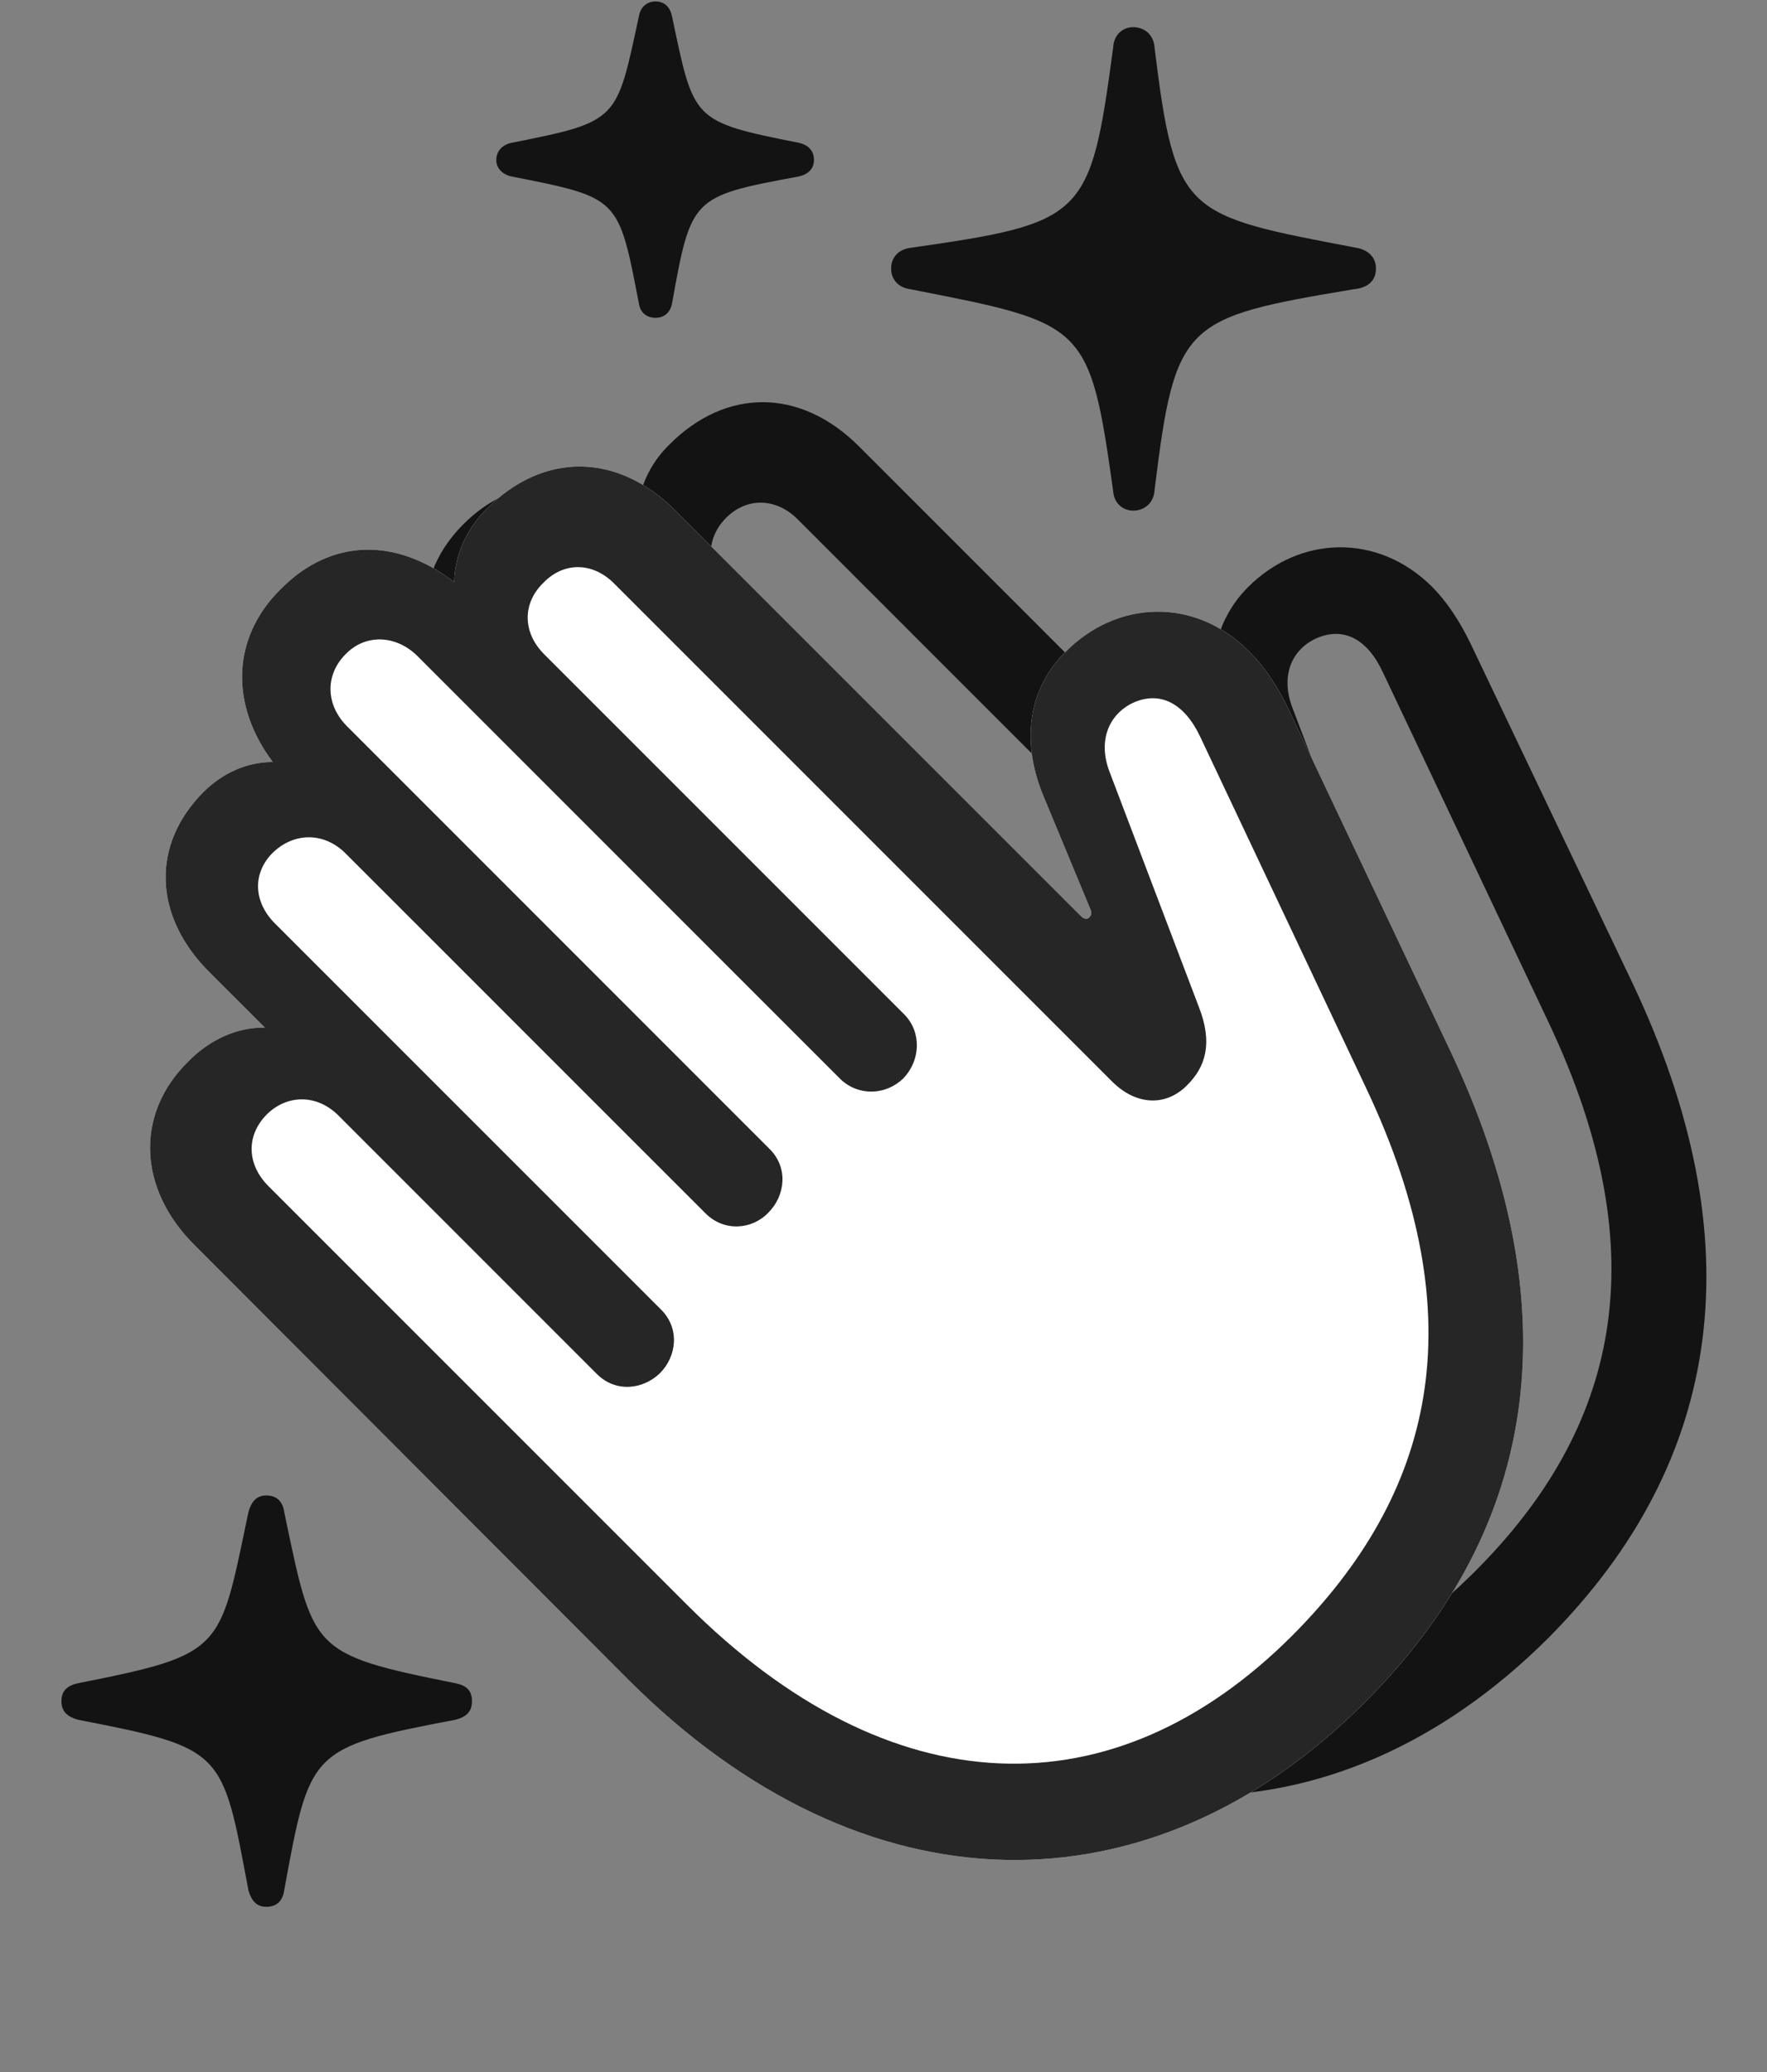 <svg width="29" height="34" viewBox="0 0 29 34" fill="none" xmlns="http://www.w3.org/2000/svg">
<rect x="0" y="0" width="29" height="34" fill="#808080" stroke="none"/>
<g clip-path="url(#clip0_2124_46056)">
<path d="M18.598 8.379C18.785 8.379 18.938 8.25 18.949 8.039C19.289 5.285 19.418 5.215 22.219 4.746C22.453 4.723 22.582 4.606 22.582 4.406C22.582 4.219 22.453 4.102 22.266 4.067C19.441 3.528 19.289 3.539 18.949 0.785C18.938 0.574 18.785 0.446 18.598 0.446C18.422 0.446 18.281 0.574 18.27 0.774C17.895 3.574 17.812 3.656 14.941 4.067C14.754 4.09 14.625 4.219 14.625 4.406C14.625 4.594 14.754 4.723 14.941 4.746C17.812 5.309 17.883 5.297 18.27 8.063C18.281 8.25 18.422 8.379 18.598 8.379ZM10.758 5.215C10.887 5.215 10.992 5.145 11.027 4.992C11.344 3.235 11.344 3.223 13.113 2.895C13.266 2.86 13.359 2.766 13.359 2.625C13.359 2.473 13.266 2.379 13.113 2.344C11.344 1.992 11.391 1.981 11.027 0.258C10.992 0.106 10.898 0.024 10.758 0.024C10.617 0.024 10.512 0.117 10.488 0.258C10.113 1.981 10.172 1.992 8.391 2.344C8.238 2.379 8.145 2.485 8.145 2.625C8.145 2.754 8.238 2.86 8.391 2.895C10.172 3.246 10.148 3.235 10.488 4.992C10.512 5.133 10.617 5.215 10.758 5.215ZM4.371 31.289C4.547 31.289 4.641 31.184 4.664 31.02C5.086 28.723 5.074 28.676 7.477 28.219C7.652 28.172 7.746 28.09 7.746 27.914C7.746 27.738 7.652 27.657 7.477 27.621C5.086 27.141 5.145 27.094 4.664 24.809C4.641 24.645 4.547 24.539 4.371 24.539C4.207 24.539 4.125 24.645 4.078 24.809C3.598 27.094 3.691 27.141 1.277 27.621C1.113 27.657 1.008 27.738 1.008 27.914C1.008 28.09 1.113 28.172 1.277 28.219C3.691 28.688 3.645 28.723 4.078 31.02C4.125 31.184 4.207 31.289 4.371 31.289Z" fill="black" fill-opacity="0.85"/>
<path d="M25.406 26.883C28.312 23.965 28.793 20.344 26.789 16.125L24.14 10.571C23.953 10.184 23.742 9.867 23.496 9.621C22.605 8.742 21.328 8.789 20.484 9.633C19.91 10.207 19.734 11.063 20.121 11.989L20.894 13.864C20.918 13.91 20.918 13.957 20.883 13.992C20.847 14.028 20.789 14.016 20.754 13.981L14.097 7.324C13.136 6.364 11.918 6.364 10.992 7.289C10.652 7.617 10.465 8.051 10.453 8.496C9.492 7.758 8.426 7.782 7.605 8.602C6.797 9.41 6.773 10.512 7.476 11.45C7.054 11.45 6.644 11.637 6.34 11.942C5.484 12.797 5.508 13.969 6.433 14.883L7.347 15.809C6.89 15.797 6.433 16.008 6.082 16.36C5.226 17.227 5.261 18.457 6.199 19.383L13.312 26.508C17.191 30.387 21.89 30.387 25.406 26.883ZM24.211 25.782C21.281 28.711 17.613 28.617 14.273 25.278L7.406 18.41C7.054 18.059 7.031 17.578 7.371 17.238C7.711 16.899 8.203 16.899 8.566 17.25L12.797 21.481C13.101 21.785 13.558 21.75 13.828 21.481C14.109 21.2 14.156 20.742 13.851 20.438L7.511 14.098C7.16 13.746 7.136 13.278 7.488 12.938C7.828 12.586 8.32 12.586 8.672 12.938L14.578 18.856C14.883 19.16 15.34 19.113 15.609 18.844C15.89 18.563 15.937 18.106 15.633 17.801L8.695 10.864C8.344 10.512 8.332 10.02 8.672 9.68C9.011 9.34 9.504 9.352 9.855 9.703L16.793 16.641C17.086 16.934 17.543 16.922 17.824 16.641C18.105 16.348 18.14 15.879 17.847 15.598L11.93 9.68C11.578 9.328 11.578 8.836 11.918 8.496C12.258 8.156 12.738 8.168 13.09 8.52L21.246 16.676C21.656 17.098 22.148 17.086 22.488 16.746C22.793 16.453 22.91 16.067 22.676 15.457L21.211 11.614C21.012 11.086 21.199 10.664 21.597 10.477C22.043 10.278 22.441 10.477 22.699 11.039L25.418 16.782C27.234 20.625 26.531 23.461 24.211 25.782Z" fill="black" fill-opacity="0.85"/>
<path d="M22.395 27.938C25.313 25.032 25.782 21.399 23.778 17.192L21.141 11.625C20.953 11.239 20.743 10.922 20.485 10.676C19.606 9.797 18.328 9.844 17.485 10.7C16.91 11.262 16.735 12.117 17.122 13.055L17.895 14.918C17.918 14.965 17.918 15.012 17.883 15.047C17.848 15.094 17.789 15.082 17.743 15.035L11.098 8.391C10.137 7.418 8.918 7.418 7.993 8.344C7.653 8.684 7.465 9.106 7.454 9.551C6.493 8.813 5.426 8.836 4.606 9.668C3.797 10.465 3.774 11.567 4.477 12.504C4.043 12.504 3.645 12.692 3.34 12.996C2.485 13.852 2.508 15.024 3.434 15.95L4.348 16.863C3.891 16.852 3.434 17.063 3.082 17.426C2.215 18.282 2.262 19.512 3.2 20.438L10.313 27.563C14.192 31.442 18.891 31.442 22.395 27.938Z" fill="white"/>
<path d="M22.395 27.938C25.313 25.032 25.782 21.399 23.778 17.192L21.141 11.625C20.953 11.239 20.743 10.922 20.485 10.676C19.606 9.797 18.328 9.844 17.485 10.7C16.91 11.262 16.735 12.117 17.122 13.055L17.895 14.918C17.918 14.965 17.918 15.012 17.883 15.047C17.848 15.094 17.789 15.082 17.743 15.035L11.098 8.391C10.137 7.418 8.918 7.418 7.993 8.344C7.653 8.684 7.465 9.106 7.454 9.551C6.493 8.813 5.426 8.836 4.606 9.668C3.797 10.465 3.774 11.567 4.477 12.504C4.043 12.504 3.645 12.692 3.34 12.996C2.485 13.852 2.508 15.024 3.434 15.95L4.348 16.863C3.891 16.852 3.434 17.063 3.082 17.426C2.215 18.282 2.262 19.512 3.2 20.438L10.313 27.563C14.192 31.442 18.891 31.442 22.395 27.938ZM21.211 26.836C18.282 29.766 14.614 29.672 11.274 26.332L4.407 19.465C4.055 19.113 4.032 18.645 4.372 18.293C4.711 17.953 5.204 17.953 5.555 18.305L9.797 22.547C10.102 22.852 10.547 22.805 10.829 22.535C11.11 22.254 11.157 21.797 10.852 21.492L4.512 15.153C4.161 14.801 4.137 14.332 4.477 13.992C4.829 13.653 5.321 13.653 5.672 14.004L11.579 19.91C11.883 20.215 12.34 20.18 12.61 19.899C12.891 19.617 12.938 19.16 12.633 18.856L5.696 11.918C5.344 11.567 5.332 11.075 5.672 10.735C6 10.395 6.504 10.418 6.856 10.77L13.793 17.707C14.086 17.988 14.532 17.977 14.825 17.696C15.106 17.403 15.129 16.946 14.848 16.653L8.93 10.735C8.579 10.383 8.567 9.903 8.918 9.563C9.258 9.211 9.739 9.223 10.09 9.586L18.247 17.742C18.657 18.153 19.149 18.153 19.489 17.801C19.782 17.508 19.91 17.121 19.676 16.524L18.211 12.668C18.012 12.153 18.2 11.719 18.598 11.531C19.043 11.332 19.442 11.543 19.7 12.094L22.418 17.848C24.235 21.68 23.52 24.516 21.211 26.836Z" fill="black" fill-opacity="0.85"/>
</g>
<defs>
<clipPath id="clip0_2124_46056">
<rect width="26.997" height="33.316" fill="white" transform="translate(1.008 0.024)"/>
</clipPath>
</defs>
</svg>
